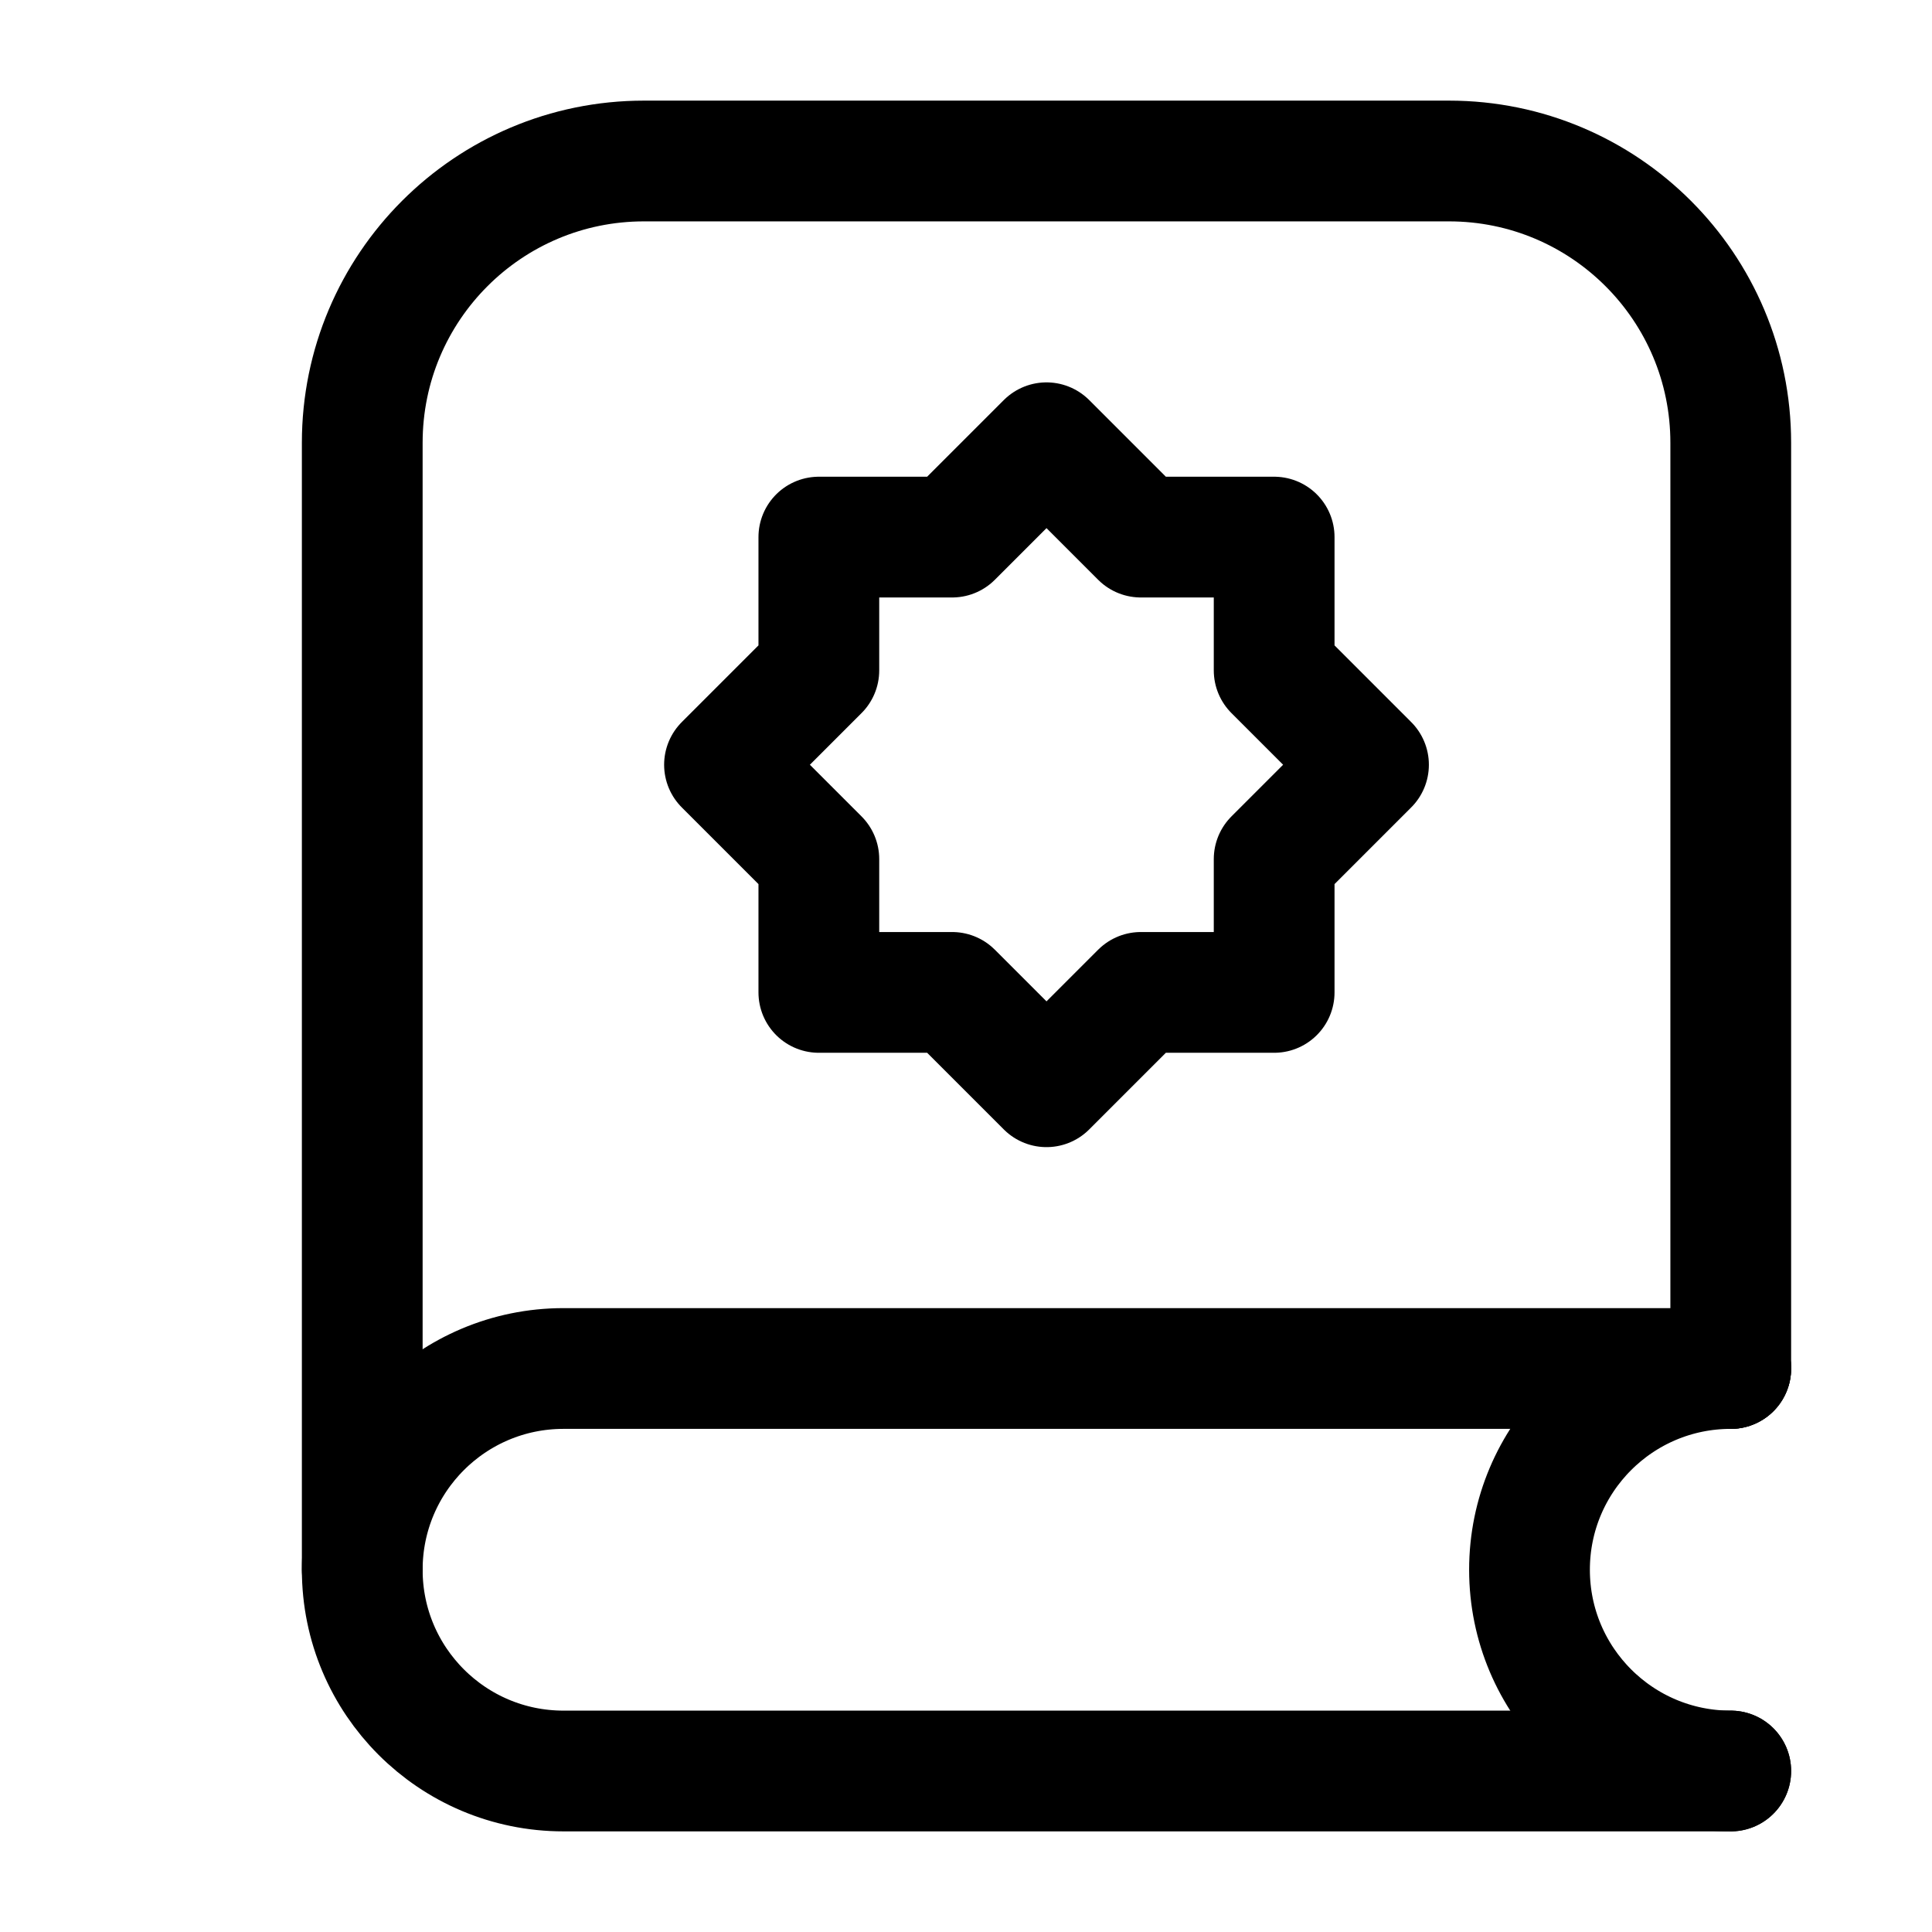 <svg xmlns="http://www.w3.org/2000/svg" viewBox="0 0 24 24" width="24" height="24" color="#000000" fill="none">
    <path d="M21.5 17H7C5.619 17 4.5 18.119 4.5 19.5C4.5 20.881 5.619 22 7 22H21.5" stroke="#000000" stroke-width="1.5" stroke-linecap="round"></path>
    <path d="M21.5 22C20.119 22 19 20.881 19 19.5C19 18.119 20.119 17 21.5 17" stroke="#000000" stroke-width="1.5" stroke-linecap="round"></path>
    <path d="M14.172 6.672L13 5.5L11.828 6.672H10.172V8.328L9 9.5L10.172 10.672V12.328H11.828L13 13.5L14.172 12.328H15.828V10.672L17 9.5L15.828 8.328V6.672H14.172Z" stroke="#000000" stroke-width="1.5" stroke-linecap="round" stroke-linejoin="round"></path>
    <path d="M4.5 19.5V5.5C4.5 3.567 6.067 2 8 2H18C19.933 2 21.5 3.567 21.5 5.5V17" stroke="#000000" stroke-width="1.5" stroke-linecap="round" stroke-linejoin="round"></path>
</svg>